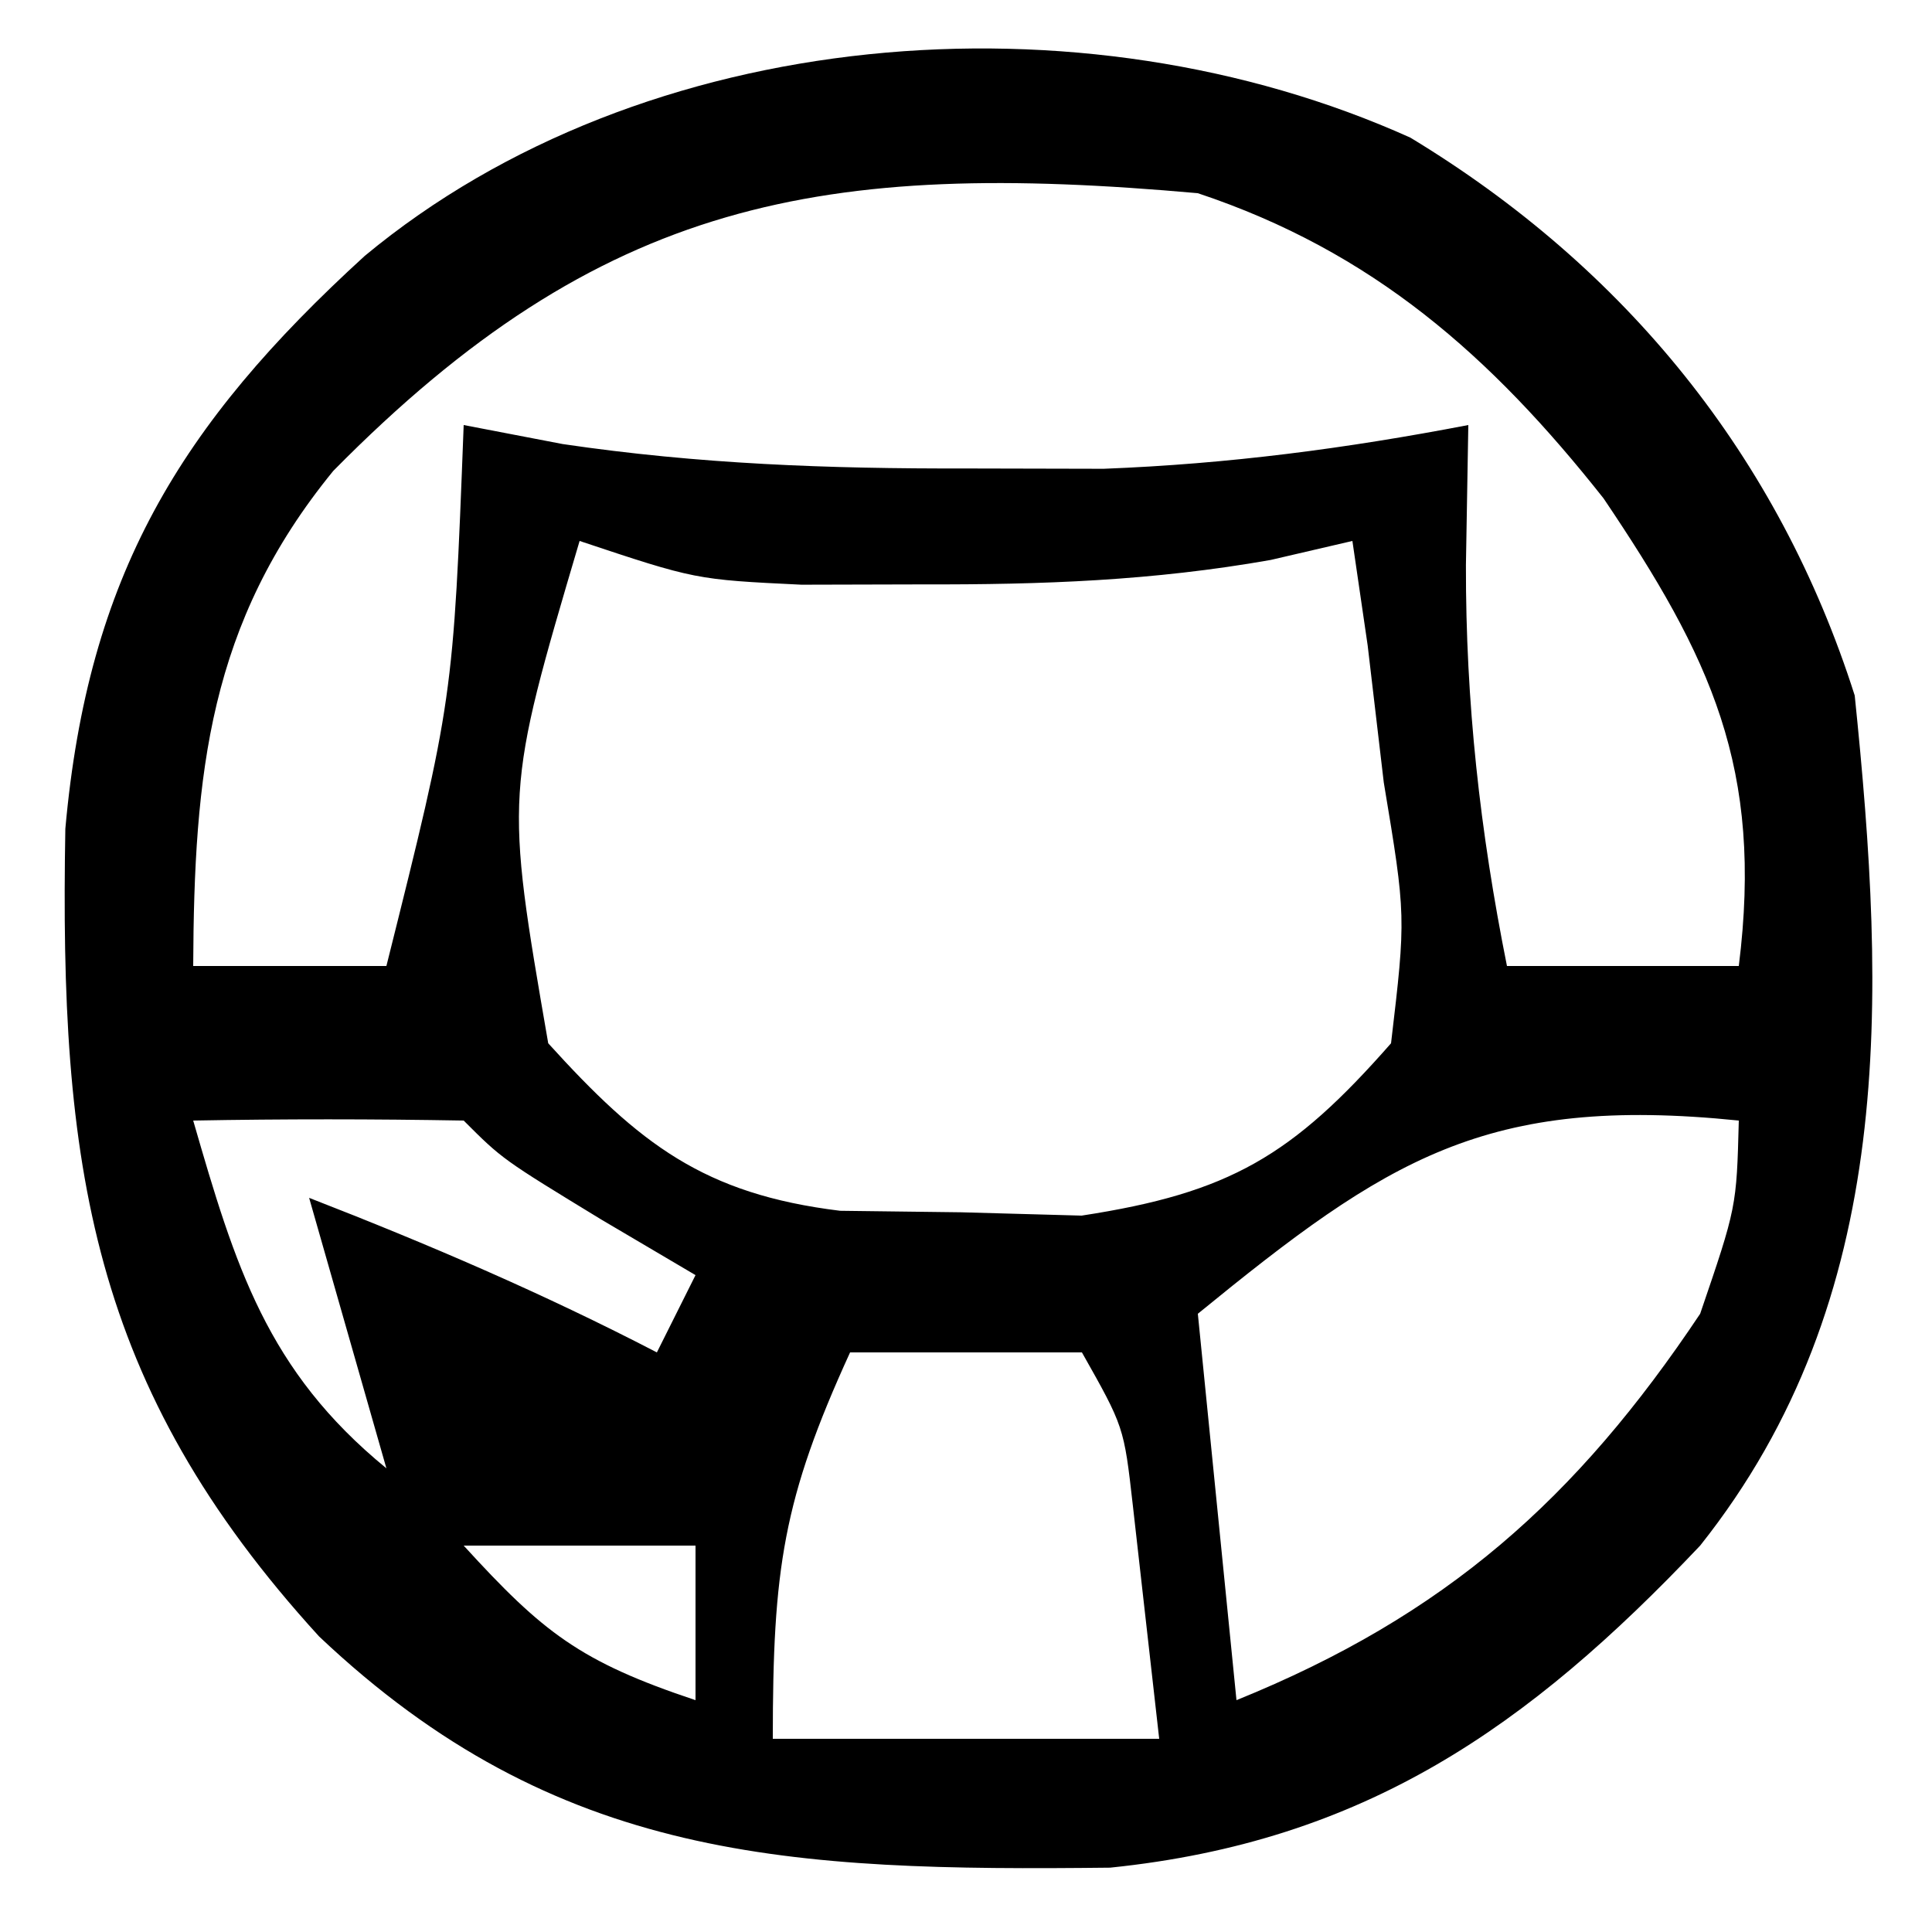 <?xml version="1.0" encoding="UTF-8"?>
<svg version="1.1" xmlns="http://www.w3.org/2000/svg" width="50" height="50">
<path d="M0 0 C5.563 3.367 9.533 8.252 11.5 14.438 C12.306 22.281 12.597 30.029 7.5 36.438 C3.049 41.142 -1.191 44.097 -7.77 44.773 C-16.044 44.865 -22.084 44.616 -28.242 38.789 C-34.174 32.29 -34.963 26.577 -34.809 17.887 C-34.223 11.346 -31.855 7.437 -27.062 3.062 C-19.845 -2.932 -8.522 -3.841 0 0 Z M-27.875 8.625 C-31.1 12.57 -31.477 16.46 -31.5 21.438 C-29.85 21.438 -28.2 21.438 -26.5 21.438 C-24.771 14.526 -24.771 14.526 -24.5 7.438 C-23.654 7.6 -22.809 7.762 -21.938 7.93 C-18.405 8.451 -15.069 8.57 -11.5 8.562 C-10.324 8.565 -9.149 8.568 -7.938 8.57 C-4.703 8.445 -1.675 8.047 1.5 7.438 C1.479 8.634 1.459 9.83 1.438 11.062 C1.431 14.618 1.801 17.943 2.5 21.438 C4.48 21.438 6.46 21.438 8.5 21.438 C9.14 16.32 7.778 13.455 5 9.336 C2.085 5.646 -0.974 2.946 -5.5 1.438 C-15.206 0.572 -20.927 1.579 -27.875 8.625 Z M-21.5 10.438 C-23.431 16.967 -23.431 16.967 -22.312 23.438 C-19.952 26.042 -18.286 27.341 -14.758 27.773 C-13.724 27.786 -12.69 27.799 -11.625 27.812 C-10.082 27.855 -10.082 27.855 -8.508 27.898 C-4.673 27.311 -3.058 26.352 -0.5 23.438 C-0.112 20.151 -0.112 20.151 -0.688 16.688 C-0.825 15.517 -0.963 14.347 -1.105 13.141 C-1.301 11.803 -1.301 11.803 -1.5 10.438 C-2.199 10.6 -2.897 10.762 -3.617 10.93 C-6.677 11.469 -9.52 11.57 -12.625 11.562 C-14.176 11.566 -14.176 11.566 -15.758 11.57 C-18.5 11.438 -18.5 11.438 -21.5 10.438 Z M-31.5 25.438 C-30.409 29.213 -29.592 31.908 -26.5 34.438 C-27.16 32.127 -27.82 29.817 -28.5 27.438 C-25.417 28.636 -22.437 29.915 -19.5 31.438 C-19.17 30.777 -18.84 30.117 -18.5 29.438 C-19.304 28.963 -20.109 28.489 -20.938 28 C-23.5 26.438 -23.5 26.438 -24.5 25.438 C-26.833 25.397 -29.167 25.395 -31.5 25.438 Z M-5.5 30.438 C-5.17 33.737 -4.84 37.038 -4.5 40.438 C0.909 38.248 4.298 35.235 7.5 30.438 C8.442 27.68 8.442 27.68 8.5 25.438 C1.947 24.769 -0.607 26.443 -5.5 30.438 Z M-14.5 31.438 C-16.237 35.238 -16.5 37.035 -16.5 41.438 C-13.2 41.438 -9.9 41.438 -6.5 41.438 C-6.644 40.159 -6.789 38.88 -6.938 37.562 C-7.059 36.484 -7.059 36.484 -7.184 35.383 C-7.413 33.363 -7.413 33.363 -8.5 31.438 C-10.48 31.438 -12.46 31.438 -14.5 31.438 Z M-24.5 36.438 C-22.448 38.685 -21.493 39.44 -18.5 40.438 C-18.5 39.117 -18.5 37.797 -18.5 36.438 C-20.48 36.438 -22.46 36.438 -24.5 36.438 Z " fill="#000000" transform="translate(36.5,3.562)"/>
</svg>
